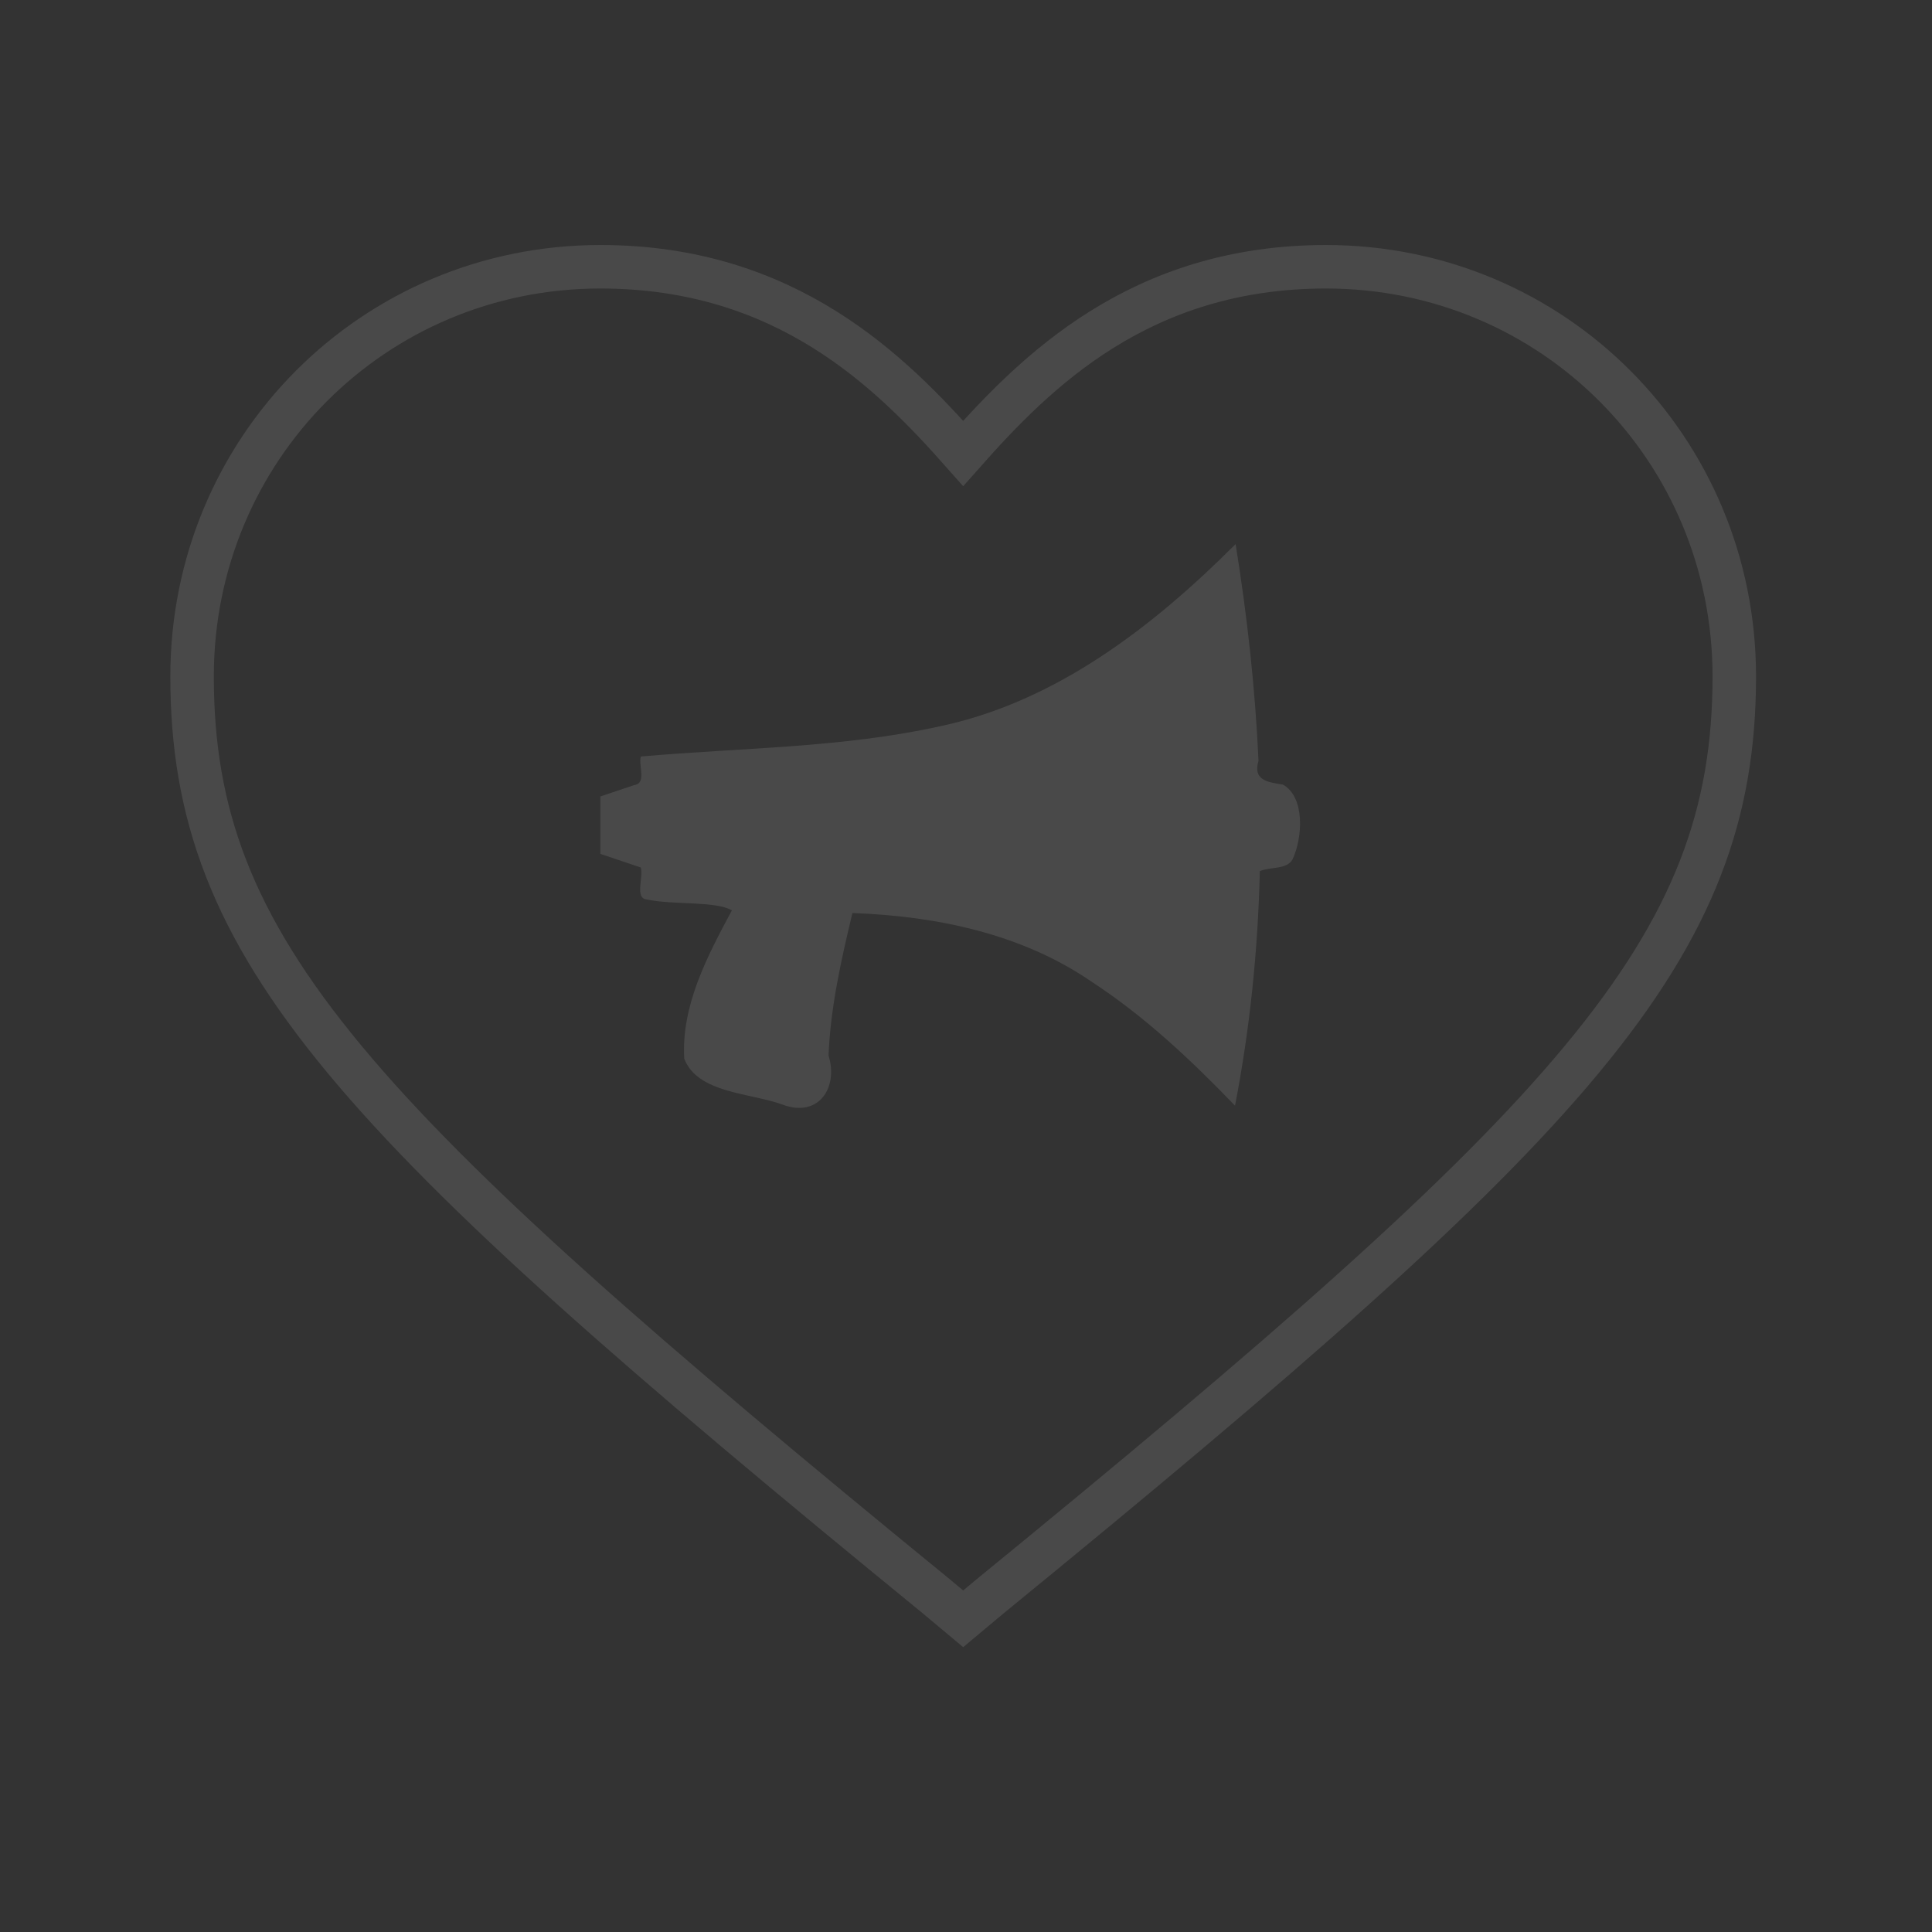 <?xml version="1.0" encoding="UTF-8" standalone="no"?>
<!-- Created with Inkscape (http://www.inkscape.org/) -->

<svg
   xmlns:osb="http://www.openswatchbook.org/uri/2009/osb"
   xmlns:dc="http://purl.org/dc/elements/1.1/"
   xmlns:cc="http://creativecommons.org/ns#"
   xmlns:rdf="http://www.w3.org/1999/02/22-rdf-syntax-ns#"
   xmlns:svg="http://www.w3.org/2000/svg"
   xmlns="http://www.w3.org/2000/svg"
   xmlns:xlink="http://www.w3.org/1999/xlink"
   xmlns:sodipodi="http://sodipodi.sourceforge.net/DTD/sodipodi-0.dtd"
   xmlns:inkscape="http://www.inkscape.org/namespaces/inkscape"
   width="800"
   height="800"
   viewBox="0 0 800 800"
   version="1.1"
   id="svg8"
   sodipodi:docname="share-love-2.svg"
   inkscape:version="0.92.4 (5da689c313, 2019-01-14)"
   style="enable-background:new">
  <rect x="0" y="0" width="800" height="800" fill="#333333" stroke="none"/>
  <defs
     id="defs2">
    <linearGradient
       id="linearGradient11683"
       osb:paint="solid">
      <stop
         style="stop-color:#000000;stop-opacity:1;"
         offset="0"
         id="stop11681" />
    </linearGradient>
    <linearGradient
       inkscape:collect="always"
       xlink:href="#linearGradient7037"
       id="linearGradient7045"
       x1="314.62"
       y1="741.484"
       x2="466.943"
       y2="741.484"
       gradientUnits="userSpaceOnUse"
       gradientTransform="matrix(1.915,0,0,1.916,-354.947,-787.793)" />
    <linearGradient
       id="linearGradient7037"
       osb:paint="solid">
      <stop
         style="stop-color:#ffffff;stop-opacity:0.11;"
         offset="0"
         id="stop7035" />
    </linearGradient>
    <linearGradient
       inkscape:collect="always"
       xlink:href="#linearGradient7037"
       id="linearGradient7051"
       x1="227.655"
       y1="766.723"
       x2="559.245"
       y2="766.723"
       gradientUnits="userSpaceOnUse"
       gradientTransform="matrix(2.024,0,0,2.031,-397.314,-873.496)" />
  </defs>
  <sodipodi:namedview
     id="base"
     pagecolor="#ffffff"
     bordercolor="#666666"
     borderopacity="1.0"
     inkscape:pageopacity="0.0"
     inkscape:pageshadow="2"
     inkscape:zoom="0.7"
     inkscape:cx="665.54308"
     inkscape:cy="534.04535"
     inkscape:document-units="px"
     inkscape:current-layer="layer1"
     showgrid="false"
     units="px"
     scale-x="1"
     inkscape:window-width="1920"
     inkscape:window-height="1016"
     inkscape:window-x="0"
     inkscape:window-y="27"
     inkscape:window-maximized="1" />
  <g
     inkscape:label="Layer 1"
     inkscape:groupmode="layer"
     id="layer1"
     transform="translate(0,-291.25)">
    <path
       d="M 398.834,961.564 387.565,952.139 C 145.273,754.21 79.535,684.464 79.535,571.362 c 0,-94.252 75.129,-169.653 169.041,-169.653 77.007,0 120.207,43.356 150.258,77.286 30.052,-33.931 73.251,-77.286 150.258,-77.286 93.912,0 169.041,75.401 169.041,169.653 0,113.102 -65.738,182.848 -308.03,380.777 z"
       id="path2"
       inkscape:connector-curvature="0"
       sodipodi:nodetypes="ccsscsscc"
       style="fill:none;stroke:url(#linearGradient7051);stroke-width:18;stroke-miterlimit:4;stroke-dasharray:none;stroke-opacity:1;enable-background:new" />
    <path
       style="fill:url(#linearGradient7045);fill-opacity:1;stroke:none;stroke-width:0;stroke-linejoin:round;stroke-miterlimit:4;stroke-dasharray:none;stroke-opacity:1;enable-background:new;paint-order:markers stroke fill"
       d="m 511.632,516.551 c -34,34.015 -74.067,65.091 -121.988,75.346 -40.799,9.088 -82.842,8.941 -124.299,12.611 -1.051,3.871 2.576,11.121 -2.814,11.858 -4.647,1.564 -9.294,3.127 -13.941,4.691 0,7.921 0,15.842 0,23.762 5.585,1.879 11.17,3.758 16.755,5.638 1.197,4.124 -2.72,12.841 2.599,13.264 10.778,2.317 28.452,0.539 35.125,4.49 -10.14,18.873 -21.009,39.352 -19.738,61.393 5.45,14.317 27.228,14.176 40.492,18.956 15.021,5.791 23.425,-6.805 19.25,-20.266 0.813,-19.986 5.251,-39.603 9.893,-58.985 34.679,1.263 70.108,8.512 99.162,28.522 21.933,14.332 41.134,32.418 59.264,51.252 6.193,-31.996 9.508,-64.532 10.269,-97.111 4.307,-1.894 11.107,-0.535 13.545,-4.868 4.251,-9.061 5.201,-25.791 -3.948,-30.952 -6.112,-1.013 -12.632,-1.657 -10.143,-9.855 -1.37,-30.071 -4.676,-60.039 -9.484,-89.747 z"
       id="path2818"
       inkscape:connector-curvature="0" />
  </g>
</svg>
